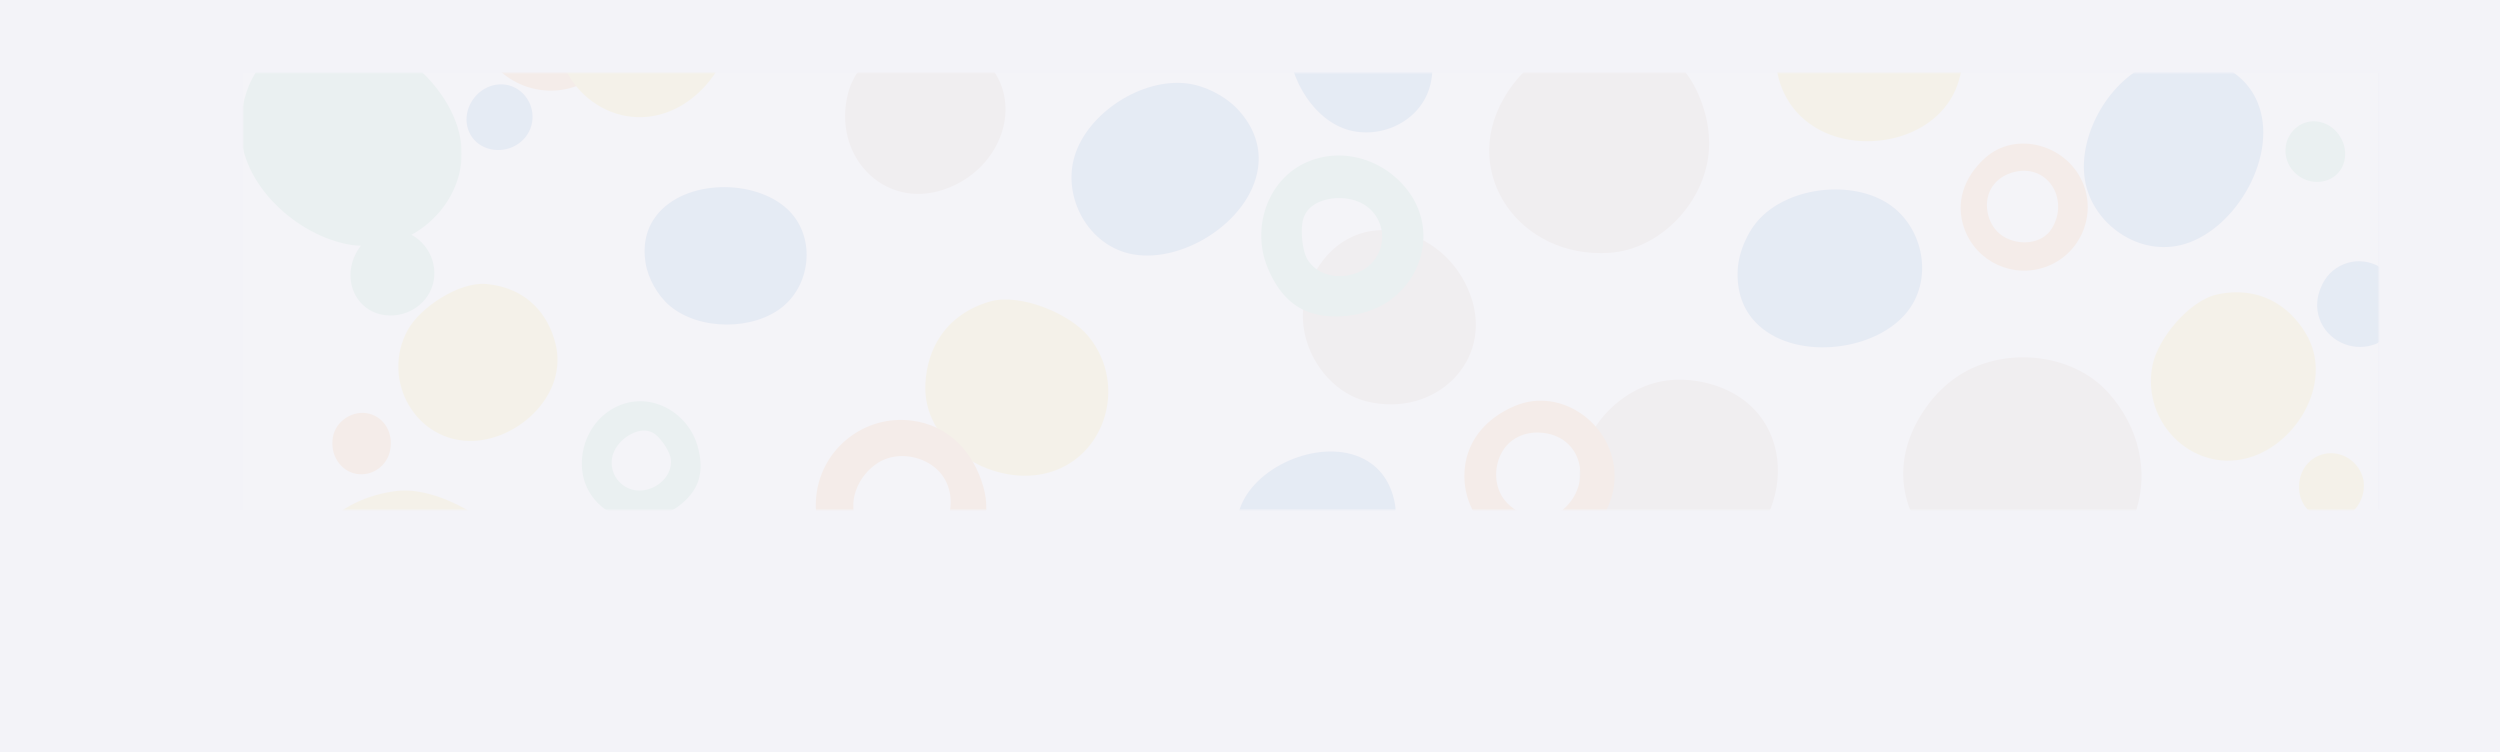 <svg xmlns="http://www.w3.org/2000/svg" xmlns:xlink="http://www.w3.org/1999/xlink" width="1030" height="310" viewBox="0 0 1030 310">
    <defs>
        <path id="a" d="M0 0h880v180H0z"/>
        <path id="c" d="M.251.577H69.65v48.636H.251z"/>
        <path id="e" d="M0 .258h2.62v26.55H0z"/>
        <path id="g" d="M.056.09h68.193v67.28H.056z"/>
        <path id="i" d="M.226.577h16.02v14.77H.226z"/>
        <path id="k" d="M0 .577h48.932v18.074H0z"/>
        <path id="m" d="M.076.221h19.23v52.16H.075z"/>
        <path id="o" d="M0 .369h59.468v62.697H0z"/>
        <path id="q" d="M.347.577H74.26v48.188H.347z"/>
        <path id="s" d="M.523.577h80.683v31.204H.523z"/>
        <path id="u" d="M.277.328h1.157v16.479H.277z"/>
        <path id="w" d="M0 .497h90.211v88.781H0z"/>
        <path id="y" d="M.468.577h79.088v44.167H.468z"/>
        <path id="A" d="M.002.083h67.2v75.156H.002z"/>
        <path id="C" d="M.852.577h70.946v25.055H.852z"/>
        <path id="E" d="M.388.577h72.75v70.436H.389z"/>
    </defs>
    <g fill="none" fill-rule="evenodd">
        <path fill="#F3F3F8" d="M-250 0h1280v755H-250z"/>
        <g opacity=".06" style="mix-blend-mode:luminosity" transform="translate(100 30)">
            <mask id="b" fill="#fff">
                <use xlink:href="#a"/>
            </mask>
            <use fill="#F9F9F9" xlink:href="#a"/>
            <g mask="url(#b)" style="mix-blend-mode:luminosity">
                <path fill="#085EBD" d="M462.767-40.985c-6.104-1.246-12.77-.058-19.416 4.58-5.33 3.716-9.962 10.448-11.542 16.689-3.912 15.472 5.977 35.54 20.23 41.977 13.878 6.267 32.193-.76 36.875-15.973 5.425-17.636-7.418-43.453-26.147-47.273"/>
                <path fill="#C19372" d="M677.915 350.422c-13.09-8.213-32.687-4.438-42.535 7.835-2.173 2.71-3.902 5.768-5.157 9.008-11.817 30.537 19.364 51.151 46.133 39.13 23.957-10.755 24.136-41.809 1.559-55.973"/>
                <path fill="#FFD200" d="M847.359 588.678c-17.998-11.269-41.844 1.719-48.544 19.479-8.406 22.28 11.868 44.336 35.03 40.023 10.485-1.952 25.618-13.957 28.116-24.888 1.81-7.93.943-15.342-2.336-21.703-2.609-5.058-6.743-9.452-12.266-12.91"/>
                <path fill="#085EBD" d="M463.426 159.953c-16.309-9.953-43.34.186-51.424 16.777-6.973 14.312 1.621 31.92 16.053 36.781 14.821 4.995 35.767-2.95 43.479-16.93 3.11-5.638 4.32-13.715 2.964-20.06-1.692-7.915-5.755-13.322-11.072-16.568"/>
                <g transform="translate(352.827 -204.05)">
                    <mask id="d" fill="#fff">
                        <use xlink:href="#c"/>
                    </mask>
                    <path fill="#C19372" d="M42.442 48.785C66.418 45.327 76.21 20.48 65.062.575H5.07c-15.448 25.88 8.72 52.342 37.37 48.21" mask="url(#d)"/>
                </g>
                <path fill="#C19372" d="M368.241 677.57c-2.94 2.079-5.533 4.631-7.71 7.5a42.308 42.308 0 0 0-2.632 3.894h59.99a39.476 39.476 0 0 0-5.059-7.076c-10.682-11.907-31.273-13.731-44.589-4.318"/>
                <path fill="#085EBD" d="M678.17 54.065c-14.881-9.889-40.358-7.301-53.015 5.854-5.102 5.306-8.834 13.866-9.216 21.272-.479 9.236 2.406 16.404 7.312 21.556 15.053 15.803 47.9 12.59 61.74-3.338 11.94-13.742 7.67-35.715-6.82-45.344"/>
                <path fill="#FFD200" d="M77.798 443.192c-8.712-7.081-28.041-7.243-37.509-2.337-20.91 10.834-23.285 40.671-2.915 53.063 16.234 9.88 43.038 5.46 50.27-14.479 2.219-6.121 2.766-12.122 1.7-17.71-1.34-7.029-5.228-13.403-11.546-18.537M434.305 439.681c-7.324 10.662-9.989 33.94-2.728 45.466 5.266 8.361 12.387 13.982 20.675 16.633 6.59 2.108 13.92 2.337 21.641.574 25.146-5.747 34.45-37.335 24.924-58.325-11.951-26.336-48.333-27.899-64.512-4.348"/>
                <path fill="#50BE87" d="M172.18-158.396c-15.688-3.09-35.248 7.815-40.943 22.357-5.544 14.162 2.445 32.05 17.912 35.919 17.929 4.483 43.089-9.667 45.932-28.534.927-6.15-.612-12.732-5.598-19.115-3.998-5.115-10.978-9.382-17.303-10.627"/>
                <path fill="#FFD200" d="M692.793-38.265c-10.66-7.494-33.057-6.118-43.622.325-23.331 14.237-23.658 48.976.931 61.68 19.599 10.125 50.277 2.842 57.031-20.829 2.073-7.266 2.22-14.26.534-20.646-2.121-8.03-7.14-15.094-14.874-20.53"/>
                <path fill="#085EBD" d="M713.229 448.392c-5.14-4.161-13.039-6.796-19.599-6.587-16.267.519-33.165 15.807-35.476 31.53-2.25 15.311 9.776 31.227 26.004 31.529 18.811.351 40.516-19.434 39.008-38.795-.492-6.312-3.528-12.49-9.937-17.677M223.215 201.162c-19.33-10.724-52.795-2.145-61.934 18.779-2.98 6.822-3.245 14.903.539 23.82 3.033 7.149 9.775 14.236 16.699 17.631 17.17 8.417 43.16 1.86 54.253-13.186 10.8-14.651 7.117-37.792-9.557-47.044"/>
                <path fill="#C19372" d="M295.875-11.947c-3.132-1.515-6.486-2.576-9.927-3.079-15.59-2.273-32.502 8.306-36.463 23.222-6.83 25.728 14.52 48.316 39.387 39.877 27.794-9.43 36.512-45.731 7.003-60.02"/>
                <path fill="#FFD200" d="M387.047-110.359c-7.343 16.343.17 38.214 15.896 47.53 3.472 2.056 7.27 3.545 11.208 4.46 37.074 8.625 55.777-30.477 37.61-59.247-16.257-25.74-52.047-20.932-64.714 7.257"/>
                <path fill="#085EBD" d="M777.863 262.094c-15.514 10.029-22.303 38.045-10.417 52.987 3.875 4.87 9.749 8.237 17.826 8.95 6.474.57 14.36-1.614 19.588-5.381 12.962-9.344 18.312-31.06 11.538-45.135-6.595-13.703-25.15-20.072-38.535-11.421M204.53 385.842c-5.97-2.979-13.202-3.594-21.368-.635-6.546 2.372-13.213 8.057-16.58 14.079-8.349 14.93-3.69 38.435 9.271 49.04 12.623 10.328 33.53 8.126 42.602-6.324 10.515-16.75 4.397-47.023-13.924-56.16M224.398 56.168c-13.503-12.597-42.38-12.394-54.032 2.73-3.8 4.931-5.65 11.433-4.39 19.427 1.012 6.41 5.044 13.517 9.972 17.668 12.22 10.293 34.626 10.22 46.67.257 11.727-9.703 13.43-29.214 1.78-40.082"/>
                <g transform="translate(0 -141.943)">
                    <mask id="f" fill="#fff">
                        <use xlink:href="#e"/>
                    </mask>
                    <path fill="#FFD200" d="M2.564 10.838A29.101 29.101 0 0 0 0 .258v26.55c1.965-4.764 2.86-10.137 2.564-15.97" mask="url(#f)"/>
                </g>
                <g transform="translate(825.92 -162.834)">
                    <mask id="h" fill="#fff">
                        <use xlink:href="#g"/>
                    </mask>
                    <path fill="#FFD200" d="M23.853 1.177C-.907 7.507-7.841 38.821 10.183 56.46c8.16 7.985 28.02 13.862 39.168 9.333 8.084-3.286 14.07-8.602 17.647-15.384.463-.876.868-1.786 1.25-2.71V21.15C61.05 5.212 40.265-3.02 23.854 1.177" mask="url(#h)"/>
                </g>
                <path fill="#C19372" d="M493.18 228.065c-12.897 24.436 7.134 50.334 35.086 47.479 16.203-1.655 30.02-17.477 30.22-34.043.045-3.658-.51-7.314-1.573-10.818-10.035-33.002-49.318-29.931-63.734-2.618"/>
                <g transform="translate(877.922 -204.05)">
                    <mask id="j" fill="#fff">
                        <use xlink:href="#i"/>
                    </mask>
                    <path fill="#50BE87" d="M.226.576c2.822 5.598 7.617 10.53 14.79 14.185.401.204.814.397 1.232.586V.577H.226z" mask="url(#j)"/>
                </g>
                <g transform="translate(0 -204.05)">
                    <mask id="l" fill="#fff">
                        <use xlink:href="#k"/>
                    </mask>
                    <path fill="#50BE87" d="M24.357 17.72C33.802 15.398 42.534 8.894 48.932.577H0v14.77c7.232 3.269 16.852 4.217 24.357 2.373" mask="url(#l)"/>
                </g>
                <g transform="translate(874.863 636.582)">
                    <mask id="n" fill="#fff">
                        <use xlink:href="#m"/>
                    </mask>
                    <path fill="#50BE87" d="M19.306.221C5.584 11.941-3.421 31.36 1.381 47.595a28.94 28.94 0 0 0 1.904 4.786h16.021V.22z" mask="url(#n)"/>
                </g>
                <g transform="translate(0 625.897)">
                    <mask id="p" fill="#fff">
                        <use xlink:href="#o"/>
                    </mask>
                    <path fill="#50BE87" d="M59.4 32.624C58.17 13.387 39.386-2.895 19.536.93 12.63 2.262 5.884 5.88 0 10.906v52.16h48.933C55.869 54.049 60.058 42.9 59.4 32.624" mask="url(#p)"/>
                </g>
                <path fill="#FFD200" d="M877.391 430.537c-9.22-6.075-29.149-7.996-38.89-1.645-7.066 4.605-11.762 10.75-13.904 17.845-1.704 5.642-1.79 11.882-.169 18.43 5.285 21.316 32.415 28.765 50.209 20.345 22.326-10.565 23.116-41.555 2.754-54.975M507.965 295.144c-10.073-7.618-31.813-7.042-42.266-1.158-23.083 13.002-24.577 46.642-1.188 59.776 18.64 10.472 48.604 4.451 55.948-18.25 2.256-6.967 2.634-13.738 1.218-19.98-1.784-7.848-6.407-14.862-13.712-20.388"/>
                <path fill="#50BE87" d="M818.576 498.04c-6.52-3.041-15.553-3.748-22.42-1.805-17.031 4.822-30.836 25.394-29.13 42.596 1.663 16.75 18.553 30.389 35.76 26.446 19.945-4.57 37.636-31.152 30.94-51.19-2.183-6.531-7.016-12.254-15.15-16.048"/>
                <path fill="#C19372" d="M599.6 127.086c-4.288-.745-8.682-.865-12.99-.285-19.517 2.63-36.187 21.156-35.797 40.44.673 33.265 34.125 53.062 61.092 34.371 30.14-20.89 28.085-67.505-12.304-74.526"/>
                <path fill="#FFD200" d="M604.988 398.944c-5.445-3.789-11.212-5.908-16.998-6.335-7.276-.538-14.58 1.598-21.303 6.446-9.269 6.683-14.521 25.61-12.184 36.191 5.165 23.374 33.933 33.564 51.507 16.84 14.007-13.327 16.716-40.794-1.022-53.142"/>
                <path fill="#C19372" d="M771.978-97.229c-3.701-.434-7.467-.263-11.128.44-34.512 6.62-35.573 46.6-9.43 64.054 23.392 15.615 51.763-1.852 51.842-30.369.044-16.533-14.52-32.162-31.284-34.125"/>
                <path fill="#085EBD" d="M393.034 224.968c-18.44-10.174-42.315-.072-49.743 18.6-7.628 19.175 1.43 47.312 19.378 58.434 7.24 4.485 17.837 6.64 26.32 5.293 10.582-1.68 18.012-6.662 22.67-13.438 14.288-20.79 2.753-57.095-18.625-68.889"/>
                <path fill="#FFD200" d="M157.195 473.327c-28.076-8.872-56.598 15.41-49.57 44.332 5.6 23.054 33.208 42.791 57.254 31.547 7.383-3.453 13.183-8.275 17.19-14.154 5.041-7.393 7.248-16.457 6.211-26.57-1.431-13.942-18.372-31.14-31.085-35.155"/>
                <path fill="#C19372" d="M647.43 666.107c-16.437.796-29.771 10.414-35.424 22.857h69.255c-4.4-13.583-16.852-23.678-33.831-22.857"/>
                <g transform="translate(608.734 -204.05)">
                    <mask id="r" fill="#fff">
                        <use xlink:href="#q"/>
                    </mask>
                    <path fill="#C19372" d="M12.892 39.463c2.87 2.568 6.114 4.718 9.624 6.3 15.896 7.167 37.13 1.06 45.906-13.607 6.287-10.512 7.23-21.926 4.105-31.58H3.272c-5.514 12.13-3.727 26.944 9.62 38.887" mask="url(#r)"/>
                </g>
                <path fill="#085EBD" d="M389.121 4.391c-18.697-2.344-40.797 12.083-46.294 29.647-5.352 17.103 5.514 37.479 24.02 40.758 21.445 3.801 49.862-14.9 51.65-37.316.582-7.306-1.768-14.92-8.157-22.012-5.122-5.688-13.678-10.13-21.219-11.077"/>
                <path fill="#50BE87" d="M273.527-190.743c-7.855-3.176-18.52-3.45-26.475-.742-19.728 6.716-34.689 31.753-31.62 51.874 2.99 19.594 23.69 34.59 43.678 28.897 23.169-6.6 42.33-38.943 33.219-62.093-2.97-7.545-9.006-13.977-18.802-17.936"/>
                <path fill="#C19372" d="M440.235 85.316c-1.594 3.435-2.689 7.1-3.17 10.85-2.183 16.99 9.681 35.172 26.034 39.194 28.204 6.937 52.446-16.7 42.766-43.571-10.82-30.033-50.598-38.82-65.63-6.473"/>
                <path fill="#FFD200" d="M354.298 609.622c-4.919-7.627-12.523-13.277-22.394-16.317-13.611-4.194-36.411 4.778-45.206 15.033-19.426 22.649-8.014 58.849 21.826 63.763 23.785 3.915 53.19-13.985 52.203-40.852-.305-8.246-2.518-15.561-6.429-21.627"/>
                <g transform="translate(443.55 -204.05)">
                    <mask id="t" fill="#fff">
                        <use xlink:href="#s"/>
                    </mask>
                    <path fill="#C19372" d="M6.62 12.938C29.325 45.447 69.553 32.34 81.206.576H.523C.531.6.533.621.542.642c1.367 4.38 3.447 8.529 6.078 12.296" mask="url(#t)"/>
                </g>
                <path fill="#C19372" d="M466.92 636.734c-18.666 8.234-29 32.406-22.848 52.23h80.684a52.402 52.402 0 0 0 2.453-9.169c5.893-34.136-28.057-57.28-60.29-43.061"/>
                <path fill="#085EBD" d="M641.18 507.701c-16.337 2.975-31.689 21.113-31.64 38.058.02 6.83 3.06 14.955 7.592 20.15 5.655 6.48 12.218 9.412 18.827 9.695 20.276.865 40.149-22.439 39.098-41.995-.906-16.873-17.967-28.807-33.877-25.908"/>
                <path fill="#C19372" d="M519.524 10.626c-17.936 31.286 7.01 65.975 43.595 63.52 21.21-1.42 39.954-21.428 40.97-43.026.225-4.768-.33-9.562-1.559-14.182-11.58-43.5-62.96-41.278-83.006-6.312"/>
                <path fill="#FFD200" d="M15.338 524.853C.695 536.96-3.845 563.691 12.69 577.005c5.076 4.088 10.584 6.558 16.225 7.372 7.095 1.024 14.4-.57 21.32-4.859 9.543-5.918 15.991-24.107 14.427-34.638-3.457-23.26-30.95-35.212-49.323-20.027M307.85 94.236c-8.945 2.586-15.887 7.558-20.44 14.355-3.62 5.404-5.731 11.962-6.135 19.392-1.314 24.197 24.906 40.793 46.405 37.636 26.972-3.96 37.827-36.406 20.675-57.124-7.764-9.38-28.173-17.823-40.505-14.259"/>
                <g transform="translate(892.734 13.762)">
                    <mask id="v" fill="#fff">
                        <use xlink:href="#u"/>
                    </mask>
                    <path fill="#50BE87" d="M1.435 16.807V.327c-1.028 5.576-1.068 11.415 0 16.48" mask="url(#v)"/>
                </g>
                <g transform="translate(0 -17.815)">
                    <mask id="x" fill="#fff">
                        <use xlink:href="#w"/>
                    </mask>
                    <path fill="#50BE87" d="M53.13 89.238c21.738-1.007 40.486-21.806 36.557-44.202C85.134 19.078 52.01-5.47 25.689 1.788c-8.58 2.368-16.295 8.196-21.742 18.4C2.104 23.639.775 27.697 0 31.904V48.38c.036.172.065.35.104.519 5.075 22.23 30.703 41.372 53.025 40.338" mask="url(#x)"/>
                </g>
                <path fill="#C19372" d="M542.602 499.128c-22.636.333-43.686 20.567-45.975 43.478-.504 5.059-.182 10.188.868 15.168 9.886 46.907 64.65 47.403 87.922 11.33 20.82-32.274-3.77-70.55-42.815-69.976"/>
                <path fill="#085EBD" d="M365.265 391.015c-20.65-9.763-48.305.297-55.723 22.993-8.6 26.307 9.984 65.362 37.972 71.58 9.123 2.028 19.154.42 29.242-6.359 8.09-5.436 15.214-15.413 17.745-24.73 6.274-23.103-8.03-53.46-29.236-63.484"/>
                <path fill="#C19372" d="M776.66 655.256c-18.47-1.017-36.783 14.28-39.956 32.825-.049.291-.09.59-.131.882h78.467c-1.877-17.413-16.965-32.528-38.38-33.707"/>
                <g transform="translate(735.68 -204.05)">
                    <mask id="z" fill="#fff">
                        <use xlink:href="#y"/>
                    </mask>
                    <path fill="#C19372" d="M.864 12.105C6.244 50.9 50.854 54.42 71.881 26.343c6.167-8.236 8.394-17.274 7.478-25.766H.893a40.714 40.714 0 0 0-.029 11.528" mask="url(#z)"/>
                </g>
                <path fill="#FFD200" d="M151.678 595.2c-25.726 18.91-19.071 58.44 10.096 70.46 13.204 5.442 38.974 2.972 49.77-7.488 7.83-7.587 12.273-16.544 13.237-26.077.768-7.58-.664-15.525-4.34-23.433-11.98-25.758-48.257-28.532-68.763-13.462M80.043-155.993c-24.582-8.98-49.991 12.77-53.507 35.887-4.411 29.004 25.686 50.4 52.493 39.282 12.137-5.033 27.294-23.372 27.499-37.186.148-10.018-2.8-18.732-8.387-25.558-4.441-5.43-10.551-9.668-18.098-12.425"/>
                <path fill="#085EBD" d="M578.422-118.878c-6.532 2.83-11.995 8.302-15.17 16.99-2.547 6.968-2.463 16.302.159 23.176 6.5 17.045 28.936 29.363 46.507 26.063 17.108-3.212 29.64-21.773 24.03-39.08-6.504-20.058-35.483-35.825-55.526-27.149M262.749 281.813c-9.442.568-18.749 4.926-26.668 14.328-6.348 7.54-10.49 19.227-10.349 28.995.354 24.22 22.75 49.764 46.18 53.613 22.815 3.746 46.903-13.737 47.778-37.88 1.012-27.98-27.979-60.796-56.941-59.056"/>
                <path fill="#C19372" d="M705.588 125.72c-4.156 2.938-7.824 6.547-10.901 10.603-28.982 38.221 6.569 79.797 49.113 73.66 38.066-5.489 50.877-49.124 24.828-78.159-15.102-16.831-44.213-19.412-63.04-6.104M343.903-96.88c-3.552-1.494-7.32-2.474-11.155-2.83-17.367-1.61-35.453 11.065-38.965 27.785-6.06 28.839 18.857 52.579 45.861 41.811 30.182-12.035 37.714-52.676 4.259-66.765"/>
                <path fill="#FFD200" d="M658.202 248.675c-18.259-6.405-44.008 3.658-46.98 25.034-.911 6.564-.183 12.655 2.062 17.995 2.825 6.715 8.048 12.24 15.426 16.017 10.175 5.207 29.455 1.286 37.841-5.596 18.52-15.204 14.558-45.412-8.35-53.45"/>
                <path fill="#50BE87" d="M9.794 371.504c6.035-8.305 7.691-16.714 6.245-24.466C14.287 337.653 8.156 329.363 0 323.15v57.42c3.858-2.519 7.324-5.667 9.794-9.066"/>
                <g transform="translate(826.967 311.434)">
                    <mask id="B" fill="#fff">
                        <use xlink:href="#A"/>
                    </mask>
                    <path fill="#50BE87" d="M23.778 1.478C4.351 7.064-4.98 30.082 2.674 47.78c7.859 18.175 33.128 31.13 52.87 26.522 3.896-.911 7.958-2.75 11.66-5.166v-57.42C54.691 2.186 37.408-2.44 23.777 1.478" mask="url(#B)"/>
                </g>
                <path fill="#FF7900" d="M873.082 446.923c-.324 5.32-3.718 10.616-8.827 12.496-6.396 2.354-15.077.206-17.616-6.65-4.607-12.436 6.79-24.744 19.291-18.01 4.332 2.334 7.487 6.675 7.152 12.164m-35.33-12.624c-6.94 11.525-3.202 26.482 8.344 33.405 11.546 6.926 26.532 3.196 33.47-8.329 5.591-9.287 3.836-19.533-2.354-27.955-9.846-13.401-31.026-11.128-39.46 2.879"/>
                <path fill="#50BE87" d="M162.634 172.095a11.493 11.493 0 0 1-8.466-4.751 11.41 11.41 0 0 1-2.092-8.055c.614-5.177 5.105-9.648 9.9-11.307 2.706-.936 5.49-.864 7.86.86 2.59 1.884 6.3 7.29 6.587 10.5.676 7.523-6.999 13.265-13.79 12.753m20.642-26.62c-5.887-7.889-16.148-12.256-26.118-9.124-11.207 3.52-17.961 14.604-17.383 25.998.679 13.368 12.31 22.765 25.382 21.84 7.684-.542 16.2-5.527 20.44-11.853 3.898-5.818 3.583-12.635 1.61-19.121a25.237 25.237 0 0 0-3.93-7.74"/>
                <path fill="#FF7900" d="M375.84 387.763c-5.961.692-12.157-1.442-15.67-7.16-3.405-5.539-3.726-13.2.06-18.642 4.74-6.818 14.918-10.735 22.26-5.66 13.317 9.21 10.556 29.46-6.65 31.462m-3.277-46.76c-16.387 1.143-28.743 15.33-27.598 31.686.924 13.183 9.86 22.192 21.945 26.285 19.227 6.51 38.795-10.544 37.402-30.427-1.145-16.356-15.36-28.687-31.749-27.544M788.02 605.422c-15.313 12.988-34.71-.698-32.003-19.258 1.494-10.231 12.873-15.751 22.419-14.371 7.623 1.099 13.878 7.432 15.894 14.7 2.08 7.495-1.005 14.43-6.31 18.93m-37.154-39.767c-13.937 12.971-14.7 34.764-1.704 48.673 15.8 16.91 45.774 13.835 55.453-7.599 6.08-13.468 5.49-28.164-4.982-39.375-12.997-13.908-34.83-14.67-48.767-1.699"/>
                <path fill="#50BE87" d="M194.986 344.038c-2.74 2.302-6.118 2.626-9.49 1.716-5.975-1.61-11.82-6.67-13.009-12.914a13.92 13.92 0 0 1 1.858-9.98 14.019 14.019 0 0 1 9.896-6.498c8.216-1.2 18.042 5.134 17.863 14.344-.078 3.929-4.128 10.82-7.118 13.332m-8.708-42.603c-15.984-.014-29.33 12.406-29.016 28.724.268 13.911 9.428 26.823 23.36 30.152 12.398 2.966 24.509-3.218 30.998-13.316a30.778 30.778 0 0 0 4.124-9.75c1.847-8.058 1.649-16.378-3.59-23.125-5.697-7.335-16.483-12.676-25.876-12.685"/>
                <path fill="#FF7900" d="M543.45 180.375c-7.246 5.796-18.089 2.471-23.504-4.26-4.323-5.371-4.546-13.341-1.417-19.336 3.229-6.185 9.501-8.849 15.736-8.562 17.998.83 22.335 21.64 9.186 32.158m-19.266-43.143c-12.239 5.12-20.854 15.116-20.853 28.86 0 17.049 13.848 30.873 30.934 30.873 17.084 0 30.935-13.824 30.935-30.874 0-20.73-21.54-37.007-41.016-28.859"/>
                <g transform="translate(7.647 -204.05)">
                    <mask id="D" fill="#fff">
                        <use xlink:href="#C"/>
                    </mask>
                    <path fill="#FFF" d="M13.46 17.034a38.26 38.26 0 0 0 11.487 6.386c14.065 4.921 30.628 1.737 40.475-10.605A35.998 35.998 0 0 0 71.798.577H50.684a22.356 22.356 0 0 1-1.158 1.726c-2.6 3.456-6.149 5.714-10.586 5.554-4.703-.171-13.528-3.618-16.855-7.28H.852C3.176 7.066 7.87 12.499 13.46 17.034" mask="url(#D)"/>
                </g>
                <path fill="#FFF" d="M72.833 653.94c-12.176-16.187-34.717-18.154-50.324-5.96-9.173 7.164-15.625 20.602-15.581 32.112.012 3.16.581 6.11 1.57 8.87h21.235c-.1-.106-.21-.214-.299-.324-7.219-8.859-2.464-22.536 6.484-27.623 4.636-2.636 9.987-2.9 14.638-1.19a17.298 17.298 0 0 1 9.45 8.333c3.293 6.382 2.05 14.735-1.674 20.805h21.113c3.498-11.776.97-24.945-6.612-35.023"/>
                <path fill="#FF7900" d="M291.38 180.52c-3.424 20.115-27.504 22.11-37.555 5.878-5.54-8.948-.287-20.675 8.055-25.83 6.66-4.117 15.684-3.265 22.015 1.082 6.532 4.485 8.672 11.903 7.485 18.87m-15.89-37.241c-19.239-2.359-36.751 11.297-39.114 30.501-2.364 19.204 11.32 36.682 30.56 39.04 23.39 2.866 44.734-19.093 38.233-42.111-4.084-14.464-14.171-25.53-29.679-27.43"/>
                <path fill="#50BE87" d="M728.062 301.552c-.495 5.955-5.462 11.258-10.89 13.35-3.062 1.18-6.252 1.209-9.039-.674-3.044-2.054-7.508-8.1-7.967-11.766-1.075-8.59 7.485-15.477 15.287-15.16a13.177 13.177 0 0 1 9.89 5.105 13.08 13.08 0 0 1 2.72 9.145m-15.985-28.007c-8.78.93-18.337 6.982-22.941 14.398-4.234 6.82-3.6 14.617-1.078 21.97a29.003 29.003 0 0 0 4.813 8.71c7.06 8.802 18.99 13.397 30.29 9.41 12.697-4.48 19.989-17.448 18.87-30.479-1.313-15.288-15.014-25.589-29.954-24.009M532.716-36.463c-3.838-.412-10.232-4.948-12.435-8.076-2.016-2.865-2.043-6.185-.867-9.392 2.086-5.685 7.534-10.947 13.744-11.573a13.698 13.698 0 0 1 9.6 2.664c3.139 2.342 5.266 5.996 5.513 10.196.472 8.11-6.563 17.142-15.555 16.18m4.363-43.646c-13.629-.926-27.04 6.896-31.489 20.189-3.958 11.826 1.057 24.154 10.38 31.34a30.247 30.247 0 0 0 9.186 4.849c7.722 2.49 15.876 3.006 22.923-1.522 7.665-4.925 13.809-14.977 14.62-24.13 1.379-15.573-9.629-29.637-25.62-30.726"/>
                <path fill="#FF7900" d="M72.608 480.92c-6.111 7.87-18.552 11.927-27.03 5.384-15.38-11.869-10.798-35.965 9.948-37.282 7.187-.458 14.476 2.488 18.324 9.559 3.732 6.854 3.638 16.054-1.242 22.339m-5.675-44.776c-22.634-9.008-47.156 10.203-46.737 34.118.346 19.672 16.603 35.342 36.313 34.998 19.71-.343 35.41-16.569 35.065-36.242-.277-15.855-10.419-27.212-24.641-32.874"/>
                <path fill="#FFF" d="M764.449-115.442a13.1 13.1 0 0 1-5.956 7.462c-3.247 1.888-7.276 2.393-11.084 1.035-7.35-2.622-12.704-12.208-8.484-19.77 1.8-3.229 8.212-7.164 11.801-7.932 3.293-.704 6.239.517 8.636 2.755 4.247 3.97 6.86 10.742 5.087 16.45m5.394-26.386c-8.98-7.921-21.764-8.121-31.617-2.6a28.998 28.998 0 0 0-7.73 6.277c-5.098 5.874-8.611 12.866-7.247 20.772 1.485 8.6 8.076 17.784 15.868 21.927 13.258 7.05 29.827 2.622 36.783-11.061 5.928-11.663 4.035-26.414-6.057-35.315"/>
                <path fill="#50BE87" d="M464.522 78.998c-6.766 6.37-19.857 6.86-25.618-1.705-2.458-3.654-3.18-12.574-2.053-16.796 1.032-3.867 3.925-6.33 7.602-7.659 6.52-2.353 15.137-1.459 20.248 3.508a15.592 15.592 0 0 1 4.717 10.347c.25 4.462-1.391 9.005-4.896 12.305m-24.968-42.64c-13.282 5.23-20.413 18.668-19.867 32.092.16 3.934.978 7.866 2.493 11.59 3.49 8.577 9.027 16.081 18.177 18.913 9.949 3.078 23.283 1.063 31.906-4.952 14.671-10.235 18.923-30.187 8.13-44.959-9.197-12.59-25.913-18.56-40.84-12.684"/>
                <path fill="#FF7900" d="M326.744 688.191c-.845.225-1.67.489-2.486.773h23.796a36.18 36.18 0 0 0-21.31-.773"/>
                <g transform="translate(299.296 -204.05)">
                    <mask id="F" fill="#fff">
                        <use xlink:href="#E"/>
                    </mask>
                    <path fill="#FF7900" d="M50.27 20.064c8.781 6.436 8.297 19.707 2.301 27.874-4.787 6.52-13.768 9.193-21.524 7.473-8.003-1.773-12.93-8.057-14.498-15.195-4.521-20.605 17.788-31.827 33.72-20.152M7.138 54.95c9.53 12.287 23.493 18.996 39.095 14.822 19.359-5.176 30.848-25.036 25.66-44.358C68.661 13.378 59.72 4.391 48.758.576H24.964C3.095 8.196-7.481 36.1 7.138 54.95" mask="url(#F)"/>
                </g>
                <path fill="#FF7900" d="M142.19-13.508c-4.028 5.436-11.302 8.73-18.036 7.207-8.434-1.907-16.182-10.176-14.139-19.218 3.71-16.405 24.35-21.638 32.987-5.857 2.991 5.466 3.342 12.26-.813 17.868m-28.844-37.785c-15.356 7.476-21.732 25.959-14.243 41.287 7.489 15.324 26.01 21.689 41.365 14.215 12.375-6.024 17.6-18.135 16.846-31.36-1.2-21.043-25.3-33.229-43.968-24.142"/>
                <path fill="#50BE87" d="M557.798 395.904c-2.83 3.021-10.362 6.917-14.536 6.78-9.775-.321-15.95-11.052-14.22-19.667.897-4.462 3.728-8.057 7.44-10.095a14.839 14.839 0 0 1 10.688-1.41c6.558 1.603 11.598 8.06 12.975 14.462.777 3.61.246 7.164-2.347 9.93m-12.626-40.624c-17.292-1.238-31.204 12.173-32.076 29.062-.512 9.924 4.555 21.616 12.02 28.041 6.865 5.91 15.678 6.58 24.325 5.076a32.789 32.789 0 0 0 10.569-3.815c11.072-6.297 18.302-18.747 15.845-32.011-2.759-14.904-15.944-25.3-30.683-26.353"/>
                <path fill="#FF7900" d="M745.397 64.08c-4.08 6.702-13.667 7.19-19.923 3.403-4.995-3.024-7.483-9.296-6.734-14.967.774-5.851 4.99-9.78 10.03-11.353 14.552-4.538 24.032 10.756 16.627 22.916M717.57 35.34c-8.247 7.607-12.2 18.044-8.215 28.97 4.945 13.56 19.964 20.55 33.55 15.614 13.586-4.934 20.59-19.926 15.646-33.484-6.013-16.484-27.858-23.203-40.981-11.1"/>
                <path fill="#FFF" d="M301.95 526.192a15.091 15.091 0 0 1-10.472 3.302c-6.865-.45-13.067-6.037-15.584-12.22-1.418-3.485-1.516-7.142.595-10.377 2.303-3.53 9.172-8.77 13.383-9.37 9.866-1.404 17.964 8.274 17.754 17.224-.107 4.634-2.31 8.74-5.676 11.441m4.411-41.6c-7.936-4.718-16.896-3.835-25.308-.796a33.328 33.328 0 0 0-9.93 5.693c-9.99 8.272-15.037 22.042-10.223 34.916 5.412 14.468 20.485 22.57 35.46 21.026 17.569-1.812 29.152-17.728 27.033-34.826-1.246-10.048-8.403-20.884-17.032-26.014"/>
                <path fill="#50BE87" d="M835 388.039c-8.987-2.93-14.184-12.68-11.679-21.645 2.512-8.965 12.047-14.447 21.353-12.384 9.306 2.065 14.638 11.607 11.81 21.443-2.831 9.83-12.498 15.518-21.484 12.586"/>
                <path fill="#FF7900" d="M853.03 337.738c-6.72-.957-10.798-7.092-10.1-13.824.521-6.768 6.315-11.812 12.966-11.331 6.654.48 11.586 6.666 10.984 13.88-.412 7.25-7.417 12.176-13.85 11.275"/>
                <path fill="#085EBD" d="M809.011 465.283c-6.521-3.402-9.073-11.514-5.755-18.04 3.32-6.532 11.486-9.393 18.29-6.47 6.804 2.927 9.458 10.929 5.854 17.939-3.602 7.008-11.869 9.977-18.389 6.571M851.387 248.41c-4.75.177-8.718-3.49-8.868-8.155-.148-4.665 3.582-8.745 8.336-9.148 4.755-.403 8.733 3.206 8.879 8.098.145 4.893-3.598 9.03-8.347 9.205M871.753 295.783c-11.562.43-21.217-8.494-21.578-19.843-.361-11.355 8.716-21.28 20.284-22.265 11.57-.977 21.25 7.804 21.604 19.708.353 11.904-8.75 21.973-20.31 22.4M683.616 588.736c-5.553-7.602-3.792-18.24 3.8-23.687 7.46-5.645 17.948-5.259 24.312 1.892 6.263 7.01 5.15 18.167-2.785 24.75-8.363 5.957-19.776 4.65-25.327-2.955"/>
                <path fill="#50BE87" d="M742.403 532.222c-4.777-4.578-4.797-12.316-.107-17.246 4.692-4.926 12.586-5.427 17.696-1.158 5.108 4.273 5.238 11.955.215 17.194-5.024 5.236-13.028 5.79-17.804 1.21"/>
                <path fill="#FF7900" d="M619.212 620.418c-3.322-6.685-.29-14.086 6.153-17.717 6.426-3.694 14.608-1.574 18.37 4.706 3.757 6.279 1.256 14.539-5.683 18.46-6.818 4.19-15.659.92-18.84-5.45M772.014 501.655c-3.934-2.606-5.055-7.957-2.528-11.92 2.526-3.962 7.857-5.188 11.93-2.763 4.076 2.425 5.238 7.73 2.572 11.878-2.666 4.146-8.04 5.412-11.974 2.805"/>
                <path fill="#085EBD" d="M423.11 633.666c.036-9.35 7.809-17.15 17.215-17.444 9.408-.32 17.63 7.144 18.514 16.383.88 9.52-6.654 17.275-16.983 17.567-10.326.261-18.784-7.16-18.745-16.506"/>
                <path fill="#50BE87" d="M500.707 657.261c-1.136-6.582 3.52-12.223 10.197-13.974 6.7-1.532 13.351 2.41 14.931 8.808 1.577 6.398-2.881 12.887-10.036 14.478-7.137 1.797-13.957-2.732-15.092-9.312"/>
                <path fill="#FF7900" d="M378.368 628.718c1.257-7.184 8.255-11.985 15.54-10.753 7.234 1.493 12.69 7.456 11.985 14.759-.655 7.03-7.758 13.099-15.544 11.49-7.839-1.35-13.24-8.31-11.98-15.496"/>
                <path fill="#50BE87" d="M574.3 627.18c-1.635-4.407.691-9.227 5.157-10.756 4.523-1.36 9.414.27 11.283 4.642 1.813 4.19-.235 9.696-4.954 11.205-4.694 1.595-9.85-.681-11.486-5.091"/>
                <path fill="#085EBD" d="M316.565 602.82c5.775-7.731 15.98-8.653 24.18-3.945 7.992 4.96 10.436 15.45 5.574 23.526-4.864 8.074-15.806 10.25-24.533 4.728-8.92-5.282-10.851-16.753-5.221-24.308"/>
                <path fill="#50BE87" d="M257.142 588.519c2.952-5.906 10.348-8.2 16.462-5.174 5.995 3.243 9.299 9.787 6.725 15.957-2.446 5.934-10.239 9.185-16.696 5.834-6.514-3.244-9.445-10.713-6.491-16.617"/>
                <path fill="#FF7900" d="M167.88 511.094c5.276-5.064 13.985-5.056 19.396-.052 5.413 5.006 5.779 13.443.873 18.918-4.906 5.474-13.542 5.592-19.328.177-5.784-5.416-6.222-13.981-.942-19.043M38.653 327.04c9.036-2.843 18.88 2.079 21.963 10.844 1.55 4.416 1.146 9.072-.73 13.142-1.607 3.98-4.712 7.385-9.084 9.212-8.718 3.708-19.406-.705-22.48-10.446-3.338-9.655 1.295-19.915 10.33-22.753"/>
                <path fill="#50BE87" d="M76.447 388.54c5.878-3.064 13.455-.739 16.907 5.118 3.454 5.86 1.627 13.368-4.055 16.844-5.68 3.471-13.239 1.267-16.888-5.004-3.648-6.27-1.843-13.896 4.036-16.958"/>
                <path fill="#085EBD" d="M32.17 285.242c7.322-1.03 14.047 4.059 15.024 11.278.996 7.217-2.97 14.167-10.335 15.757-7.144 1.564-14.625-3.314-16.098-11.04-1.032-7.764 4.086-14.966 11.409-15.995M135.537 471.595c3.736-2.899 8.963-2.126 12.217 1.32 3.142 3.524 2.769 8.842-.815 11.917-3.583 3.071-9.134 2.583-12.409-1.124-3.372-3.644-2.826-9.153 1.007-12.113"/>
                <path fill="#50BE87" d="M66.645 65.515c8.987 2.928 14.186 12.679 11.68 21.643-2.51 8.965-12.047 14.447-21.354 12.386-9.305-2.065-14.637-11.608-11.807-21.443 2.83-9.83 12.495-15.52 21.481-12.586"/>
                <path fill="#FF7900" d="M50.839 140.213c6.72.954 10.796 7.09 10.099 13.822-.522 6.77-6.314 11.813-12.967 11.333-6.652-.48-11.586-6.666-10.982-13.882.412-7.25 7.417-12.175 13.85-11.273"/>
                <path fill="#085EBD" d="M112.206 6.158c6.521 3.402 9.072 11.513 5.753 18.042-3.319 6.53-11.484 9.39-18.29 6.466-6.802-2.925-9.453-10.927-5.85-17.937 3.601-7.008 11.866-9.977 18.387-6.571"/>
                <path fill="#50BE87" d="M42.338 211.069c4.75-.177 8.719 3.49 8.867 8.154.15 4.667-3.582 8.744-8.336 9.149-4.753.403-8.732-3.206-8.878-8.099-.146-4.89 3.597-9.029 8.347-9.204"/>
                <path fill="#085EBD" d="M256.991-129.938c5.555 7.604 3.792 18.24-3.8 23.687-7.46 5.643-17.946 5.257-24.309-1.891-6.265-7.012-5.151-18.17 2.784-24.751 8.365-5.957 19.774-4.65 25.325 2.955"/>
                <path fill="#50BE87" d="M186.836-83.43c4.778 4.58 4.798 12.318.109 17.245-4.692 4.93-12.588 5.429-17.698 1.157-5.108-4.27-5.237-11.952-.212-17.191 5.021-5.235 13.025-5.79 17.801-1.21M313.618-142.73c3.32 6.684.29 14.084-6.157 17.715-6.42 3.694-14.606 1.575-18.366-4.705-3.76-6.278-1.257-14.54 5.68-18.461 6.82-4.19 15.66-.92 18.843 5.45M480.188-170.973c-.034 9.348-7.807 17.149-17.213 17.442-9.41.32-17.63-7.144-18.514-16.383-.881-9.52 6.654-17.275 16.983-17.568 10.324-.258 18.782 7.159 18.744 16.509"/>
                <path fill="#FF7900" d="M422.205-189.788c1.138 6.583-3.518 12.223-10.197 13.976-6.7 1.53-13.35-2.41-14.93-8.808-1.576-6.4 2.882-12.889 10.037-14.48 7.135-1.798 13.955 2.734 15.09 9.312"/>
                <path fill="#085EBD" d="M559.486-168.1c-1.257 7.184-8.253 11.985-15.538 10.753-7.234-1.493-12.69-7.454-11.985-14.758.653-7.03 7.755-13.1 15.544-11.49 7.837 1.349 13.24 8.31 11.98 15.495"/>
                <path fill="#FF7900" d="M377.552-164.764c1.635 4.407-.69 9.226-5.158 10.754-4.52 1.362-9.412-.267-11.283-4.642-1.809-4.189.238-9.695 4.958-11.202 4.689-1.596 9.85.681 11.483 5.09M753.48-86.83c-5.774 7.732-15.98 8.653-24.18 3.946-7.992-4.96-10.437-15.451-5.575-23.528 4.864-8.072 15.807-10.247 24.533-4.726 8.921 5.28 10.853 16.752 5.221 24.308"/>
                <path fill="#085EBD" d="M643.124-138.493c-2.952 5.905-10.347 8.2-16.46 5.172-5.996-3.242-9.301-9.786-6.727-15.957 2.445-5.933 10.24-9.185 16.697-5.834 6.516 3.244 9.445 10.713 6.49 16.62M786.174-53.575c-5.279 5.065-13.987 5.056-19.4.054-5.412-5.006-5.777-13.444-.87-18.92 4.904-5.474 13.54-5.59 19.326-.176 5.784 5.415 6.222 13.98.944 19.042"/>
                <path fill="#FF7900" d="M607.737-159.603c-1.299 4.507-6.082 7.139-10.649 5.894-4.567-1.245-7.367-5.956-6.292-10.537 1.077-4.58 5.806-7.24 10.596-5.922 4.788 1.32 7.645 6.06 6.345 10.565"/>
                <path fill="#085EBD" d="M877.587 112.138c-9.035 2.842-18.881-2.081-21.963-10.845-1.551-4.416-1.144-9.072.728-13.142 1.609-3.98 4.714-7.385 9.086-9.214 8.718-3.708 19.406.706 22.48 10.446 3.34 9.656-1.295 19.917-10.33 22.755"/>
                <path fill="#50BE87" d="M860.28 43.588c-5.878 3.062-13.456.739-16.908-5.12-3.452-5.859-1.626-13.368 4.056-16.842 5.682-3.473 13.24-1.267 16.889 5.002 3.647 6.271 1.843 13.898-4.037 16.96"/>
                <path fill="#FFD200" d="M862.382 184.04c-7.322 1.031-14.05-4.06-15.024-11.276-.997-7.219 2.968-14.167 10.334-15.757 7.143-1.566 14.624 3.313 16.1 11.039 1.03 7.764-4.089 14.966-11.41 15.995"/>
                <path fill="#50BE87" d="M799.908-14.113c-3.737 2.899-8.963 2.126-12.216-1.32-3.145-3.522-2.77-8.842.813-11.915 3.585-3.073 9.134-2.586 12.409 1.122 3.371 3.645 2.826 9.151-1.006 12.113"/>
                <path fill="#FFD200" d="M181.335-52.821c-7.294-3.432-15.678-4.114-24.539-1.77-12.216 3.232-25.147 20.685-26.934 32.528-3.947 26.16 21.693 48.045 46.463 37.738 19.744-8.215 33.437-35.487 20.036-55.238-4.113-6.064-9.226-10.53-15.026-13.258"/>
                <path fill="#C19372" d="M532.995-144.854c-12.191-9.963-32.147-9.589-43.238 1.161-19.133 18.541-12.489 48.878 13.184 54.428 28.688 6.203 54.894-20.432 36.973-47.847-1.902-2.911-4.229-5.544-6.919-7.742"/>
                <path fill="#FFD200" d="M681.116-119.489c-6.522-.102-12.387 1.336-17.334 4.16-6.222 3.552-10.994 9.297-13.8 16.93-3.873 10.528 2.268 28.823 9.998 36.16 17.07 16.205 46.11 8.731 51.22-14.527 4.072-18.537-8.841-42.391-30.084-42.723"/>
                <path fill="#085EBD" d="M812.294-4.258c-7.367-2.83-17.304-2.913-24.67-.263-18.264 6.577-31.79 30.139-28.605 48.828 3.104 18.2 22.628 31.832 41.151 26.204 21.47-6.523 38.79-36.957 29.929-58.368-2.89-6.98-8.616-12.872-17.805-16.401"/>
                <path fill="#FFD200" d="M836.51 94.126c-6.654-3.564-14.462-4.613-22.862-2.854-11.584 2.425-24.535 18.115-26.789 29.103-4.975 24.272 17.93 45.994 41.6 37.566 18.868-6.718 33.014-31.553 21.453-50.68-3.55-5.873-8.113-10.3-13.401-13.135"/>
                <path fill="#C19372" d="M783.609 359.754c-37.096-9.384-72.448 24.125-50.352 60.654 2.346 3.878 5.258 7.415 8.663 10.402 15.426 13.53 41.443 13.95 56.381.449 25.772-23.287 18.498-63.11-14.692-71.505"/>
                <path fill="#FF7900" d="M502.92 606.35c-6.38-3.582-10.961-10.123-10.32-18.28.62-7.905 5.806-15.696 13.453-18.359 9.578-3.335 22.436.084 26.035 10.347 6.53 18.62-10.746 36.632-29.167 26.293m30.363-48.498c-16.997-10.598-39.384-5.44-50.006 11.522-8.56 13.672-6.213 28.962 2.774 41.652 14.3 20.188 45.865 17.36 58.775-3.264 10.622-16.963 5.453-39.308-11.543-49.91"/>
                <path fill="#C19372" d="M427.806 529.724c-35.599-21.45-68.252 12.87-59.108 48.879 8.182 32.217 46.99 39.277 69.681 14.26 13.157-14.501 12.748-39.754-.439-54.73-2.909-3.305-6.355-6.132-10.134-8.41M225.408 500.785c-3.26 1.206-6.32 2.939-9.068 5.071-25.888 20.1-9.798 53.798 19.352 57.256 26.083 3.094 42.261-23.43 30.218-47.177-6.98-13.77-25.726-20.607-40.502-15.15M71.778 334.253c-.957 3.598-1.39 7.337-1.214 11.05.792 16.83 15.395 32.42 31.925 33.528 28.508 1.91 47.944-25.118 33.97-49.498-15.621-27.245-55.657-28.976-64.68 4.92"/>
                <path fill="#FFD200" d="M63.356 172.297c-12.56 1.572-22.94 6.776-30.502 14.935-6.014 6.488-10.243 14.846-12.368 24.733-6.92 32.21 24.747 60.058 54.285 60.383 37.059.407 58.545-40.853 39.931-72.31-8.426-14.24-34.029-29.91-51.346-27.741"/>
                <path fill="#FF7900" d="M241.084-56.24c-4.157-2.628-7.002-7.18-6.283-12.631.694-5.285 4.449-10.332 9.677-11.852 6.546-1.902 15.056.844 17.108 7.86 3.728 12.726-8.502 24.21-20.502 16.623m22.089-31.484c-11.034-7.714-26.245-5.036-33.97 5.978-6.228 8.875-5.193 19.22.393 28.051 8.886 14.053 30.173 13.263 39.566-.125 7.727-11.014 5.046-26.194-5.99-33.904"/>
                <path fill="#FFD200" d="M120.337 95.933c-5.047-5.08-11.843-8.193-19.958-8.924-11.189-1.006-27.306 9.647-32.407 18.997-11.265 20.652 3.486 46.713 27.315 45.62 18.995-.871 38.74-19.497 33.563-40.06-1.59-6.314-4.498-11.594-8.513-15.633"/>
                <path fill="#50BE87" d="M828.823 216.251c-1.392 10.035-13.16 15.23-21.881 12.515-4.517-1.408-7.924-4.713-9.63-8.76a15.312 15.312 0 0 1-.3-11.16c2.37-6.58 9.592-11.073 16.361-11.797 3.82-.408 7.437.524 10.016 3.493 2.815 3.242 6.029 11.426 5.434 15.71m13.149-16.064c-5.31-12.084-17.401-20.883-31.382-19.792-15.711 1.226-27.89 13.68-30.58 28.746-3.154 17.677 9.205 33.463 26.573 36.192 10.207 1.605 22.845-2.346 30.302-9.339 6.853-6.43 8.502-15.435 7.884-24.507a33.83 33.83 0 0 0-2.797-11.3M314.173 563.565c-3.837-.412-10.234-4.946-12.434-8.074-2.016-2.867-2.044-6.187-.868-9.392 2.087-5.685 7.533-10.949 13.744-11.573 3.572-.36 6.949.682 9.6 2.664 3.14 2.342 5.267 5.994 5.512 10.194.474 8.11-6.563 17.143-15.554 16.181m4.364-43.646c-13.63-.927-27.041 6.897-31.49 20.188-3.957 11.826 1.058 24.154 10.38 31.341a30.223 30.223 0 0 0 9.184 4.848c7.724 2.492 15.878 3.007 22.926-1.522 7.663-4.924 13.808-14.976 14.62-24.13 1.378-15.571-9.63-29.637-25.62-30.725"/>
                <path fill="#FFD200" d="M236.18 485.633c-7.324 1.03-14.05-4.059-15.026-11.276-.994-7.217 2.97-14.168 10.334-15.757 7.145-1.564 14.625 3.313 16.1 11.04 1.032 7.762-4.087 14.965-11.409 15.993"/>
            </g>
        </g>
    </g>
</svg>
